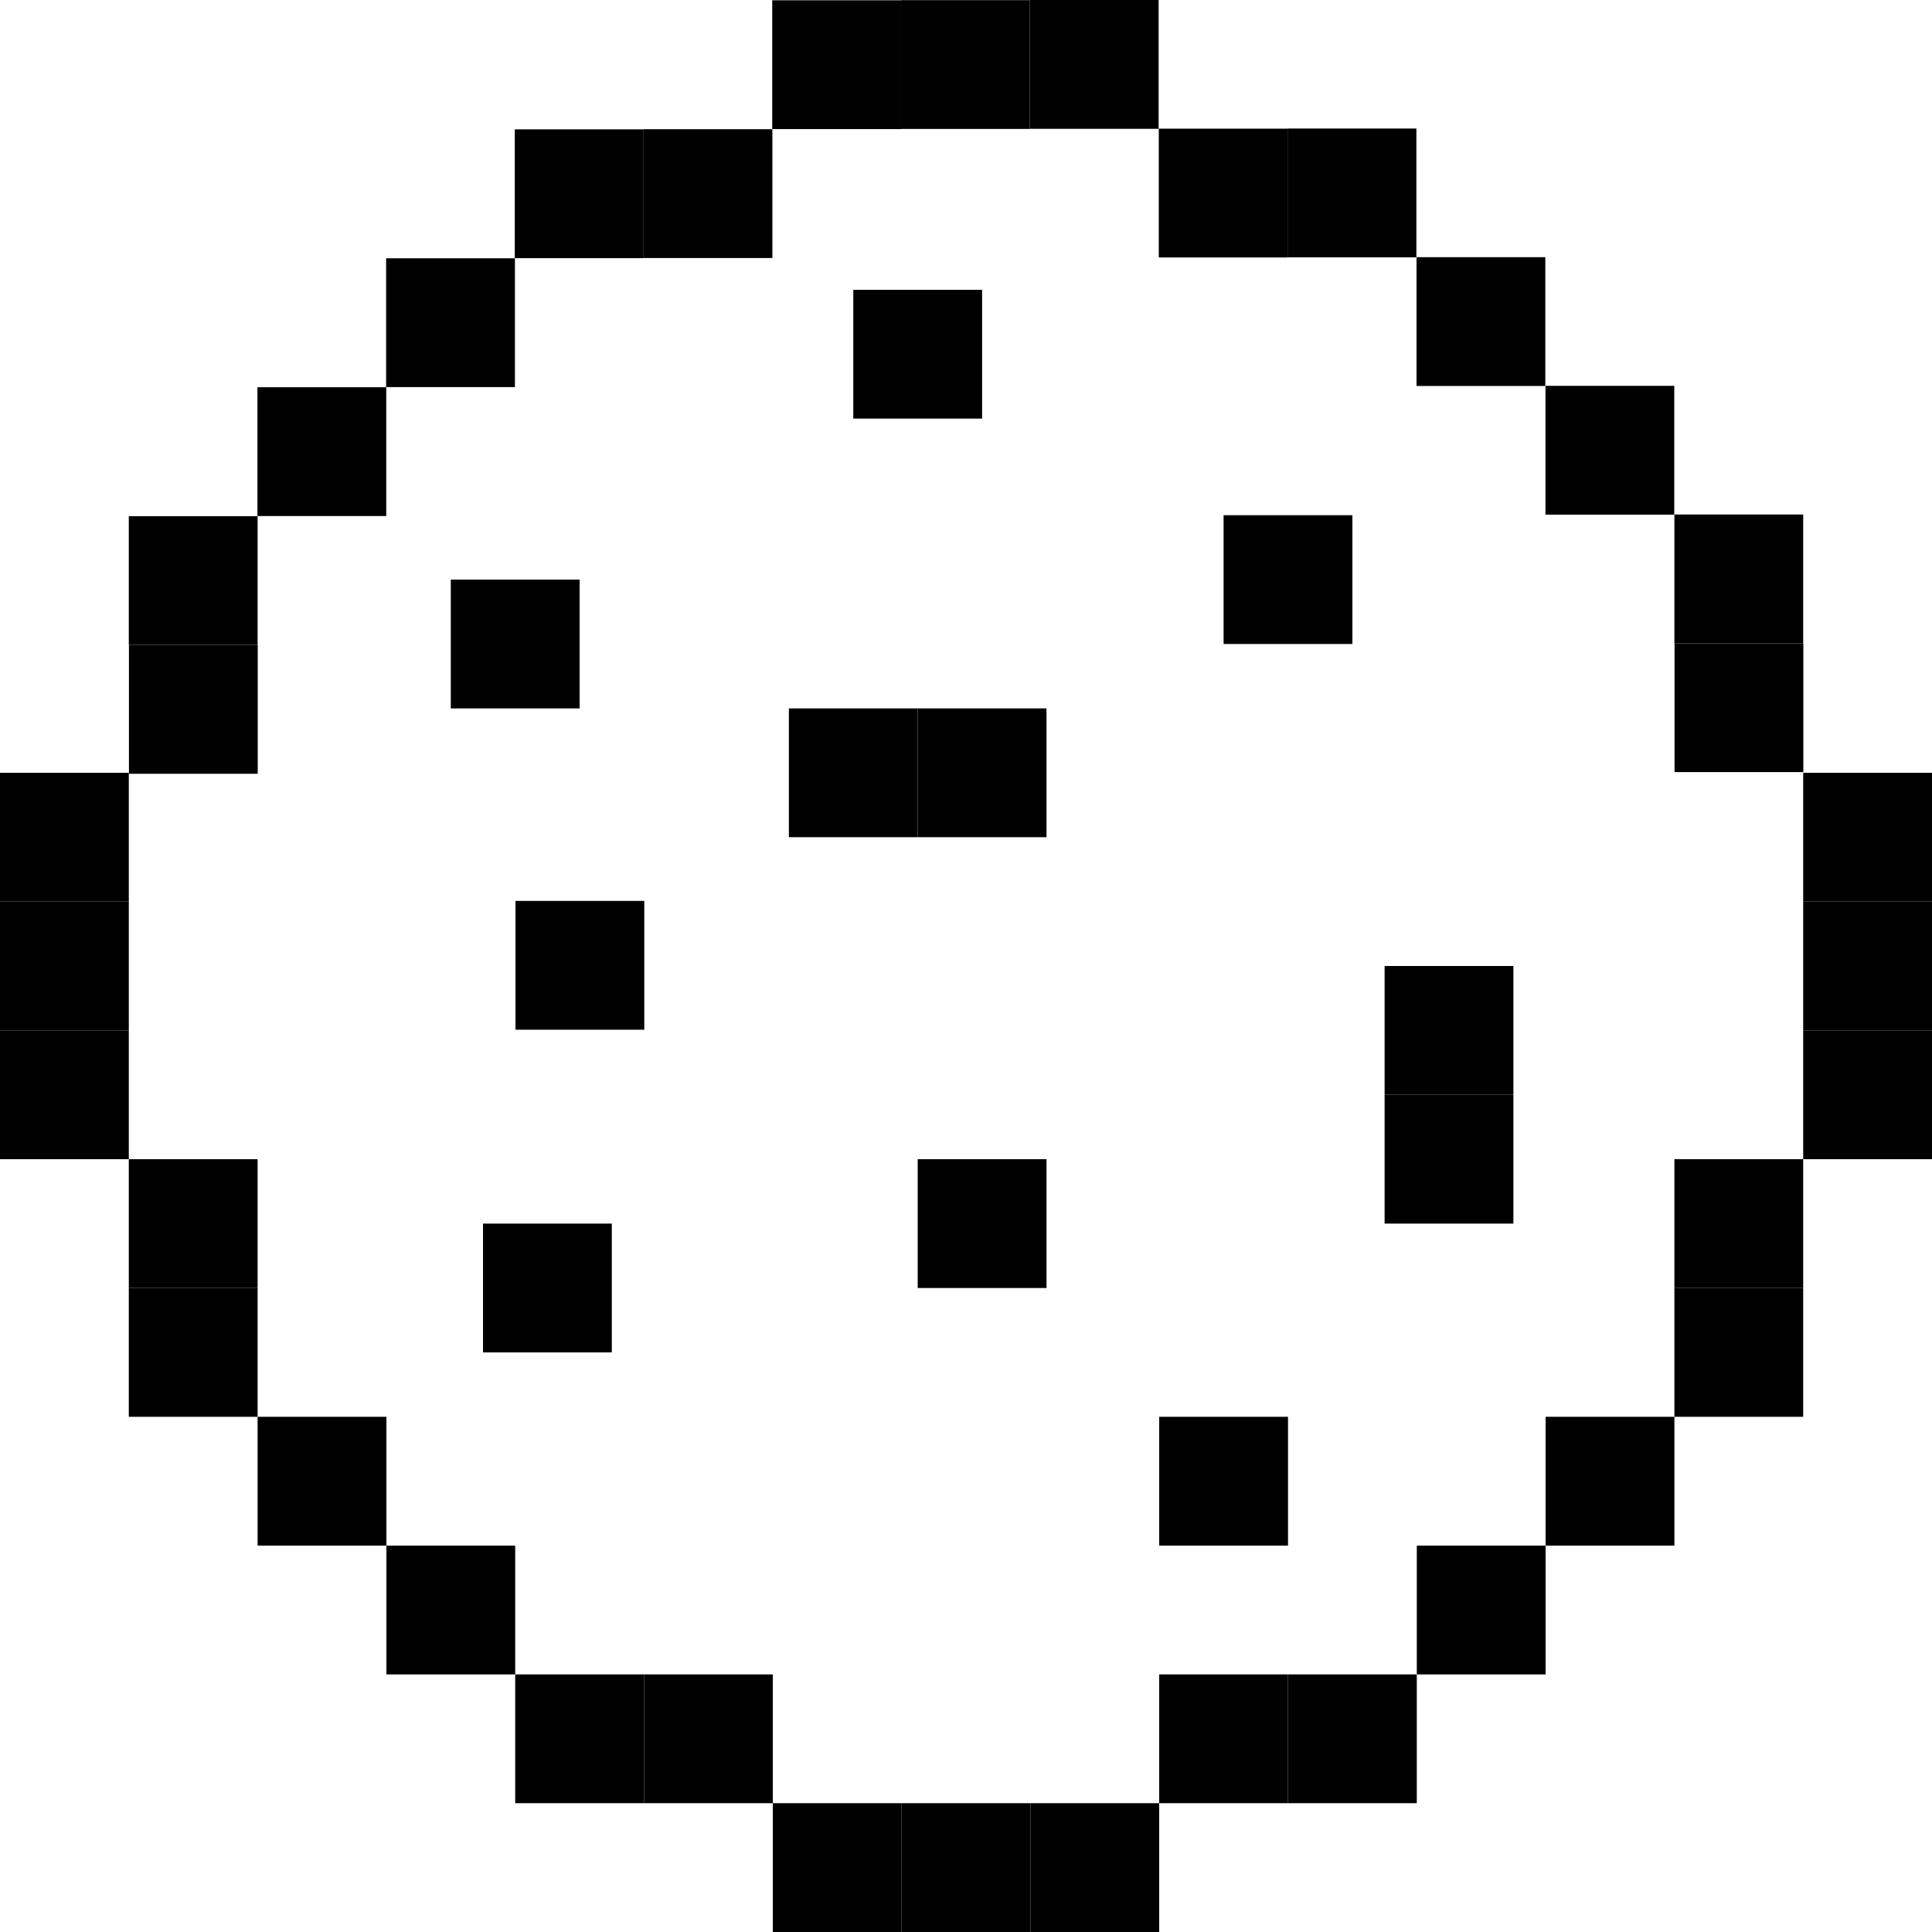 <svg width="124" height="124" viewBox="0 0 124 124" fill="none" xmlns="http://www.w3.org/2000/svg">
<path d="M0 49.6H8.267V57.867H0V49.6Z" fill="black"/>
<path d="M0 57.867H8.267V66.133H0V57.867Z" fill="black"/>
<path d="M0 66.133H8.267V74.4H0V66.133Z" fill="black"/>
<path d="M8.267 74.4L16.533 74.4V82.667H8.267L8.267 74.4Z" fill="black"/>
<path d="M115.742 49.555H107.476V41.288H115.742V49.555Z" fill="black"/>
<path d="M8.267 82.667H16.533V90.933H8.267V82.667Z" fill="black"/>
<path d="M115.733 41.288H107.467V33.022H115.733V41.288Z" fill="black"/>
<path d="M24.8 99.2H33.067V107.467H24.8V99.2Z" fill="black"/>
<path d="M99.182 24.773H90.915V16.506H99.182V24.773Z" fill="black"/>
<path d="M16.533 90.933L24.8 90.933L24.8 99.2L16.533 99.2L16.533 90.933Z" fill="black"/>
<path d="M107.458 33.031H99.191V24.764H107.458V33.031Z" fill="black"/>
<path d="M33.067 107.467L41.333 107.467V115.733H33.067L33.067 107.467Z" fill="black"/>
<path d="M90.907 16.515H82.64V8.249H90.907V16.515Z" fill="black"/>
<path d="M41.333 107.467H49.6V115.733H41.333V107.467Z" fill="black"/>
<path d="M82.64 16.524H74.373V8.258H82.64V16.524Z" fill="black"/>
<path d="M49.6 115.733L57.867 115.733V124H49.6L49.6 115.733Z" fill="black"/>
<path d="M74.364 8.267H66.097V0H74.364V8.267Z" fill="black"/>
<path d="M57.867 115.733H66.133V124H57.867V115.733Z" fill="black"/>
<path d="M66.097 8.275H57.831V0.009H66.097V8.275Z" fill="black"/>
<path d="M66.133 115.733H74.4V124H66.133V115.733Z" fill="black"/>
<path d="M57.831 8.285H49.564V0.018H57.831V8.285Z" fill="black"/>
<path d="M74.4 107.467H82.667V115.733L74.4 115.733L74.4 107.467Z" fill="black"/>
<path d="M49.573 16.56H41.307V8.293H49.573V16.56Z" fill="black"/>
<path d="M82.667 107.467H90.933V115.733H82.667V107.467Z" fill="black"/>
<path d="M41.307 16.569H33.04V8.302H41.307V16.569Z" fill="black"/>
<path d="M90.933 99.2H99.2V107.467L90.933 107.467L90.933 99.2Z" fill="black"/>
<path d="M33.049 24.845H24.782V16.578H33.049V24.845Z" fill="black"/>
<path d="M37.2 45.467H28.933V37.2H37.2V45.467Z" fill="black"/>
<path d="M41.351 66.089H33.085V57.822H41.351V66.089Z" fill="black"/>
<path d="M67.167 82.667H58.9V74.4H67.167V82.667Z" fill="black"/>
<path d="M82.667 99.2H74.4V90.933H82.667V99.2Z" fill="black"/>
<path d="M97.133 70.267H88.867V62H97.133V70.267Z" fill="black"/>
<path d="M86.8 41.333H78.533V33.067H86.8V41.333Z" fill="black"/>
<path d="M63.033 26.867H54.767V18.6H63.033V26.867Z" fill="black"/>
<path d="M67.167 53.733H58.9V45.467H67.167V53.733Z" fill="black"/>
<path d="M58.9 53.733H50.633V45.467H58.9V53.733Z" fill="black"/>
<path d="M97.133 78.533H88.867V70.267H97.133V78.533Z" fill="black"/>
<path d="M39.267 86.8H31V78.533H39.267V86.8Z" fill="black"/>
<path d="M99.2 90.933H107.467V99.2L99.2 99.2L99.2 90.933Z" fill="black"/>
<path d="M24.791 33.12H16.524V24.854H24.791V33.12Z" fill="black"/>
<path d="M107.467 82.667H115.733V90.933L107.467 90.933L107.467 82.667Z" fill="black"/>
<path d="M16.533 41.396H8.267V33.129H16.533V41.396Z" fill="black"/>
<path d="M107.467 74.4H115.733V82.667H107.467V74.4Z" fill="black"/>
<path d="M16.542 49.663H8.276V41.396H16.542V49.663Z" fill="black"/>
<path d="M115.733 66.133H124V74.4L115.733 74.4L115.733 66.133Z" fill="black"/>
<path d="M115.733 57.867H124V66.133H115.733V57.867Z" fill="black"/>
<path d="M115.733 49.6H124V57.867H115.733V49.6Z" fill="black"/>
</svg>
